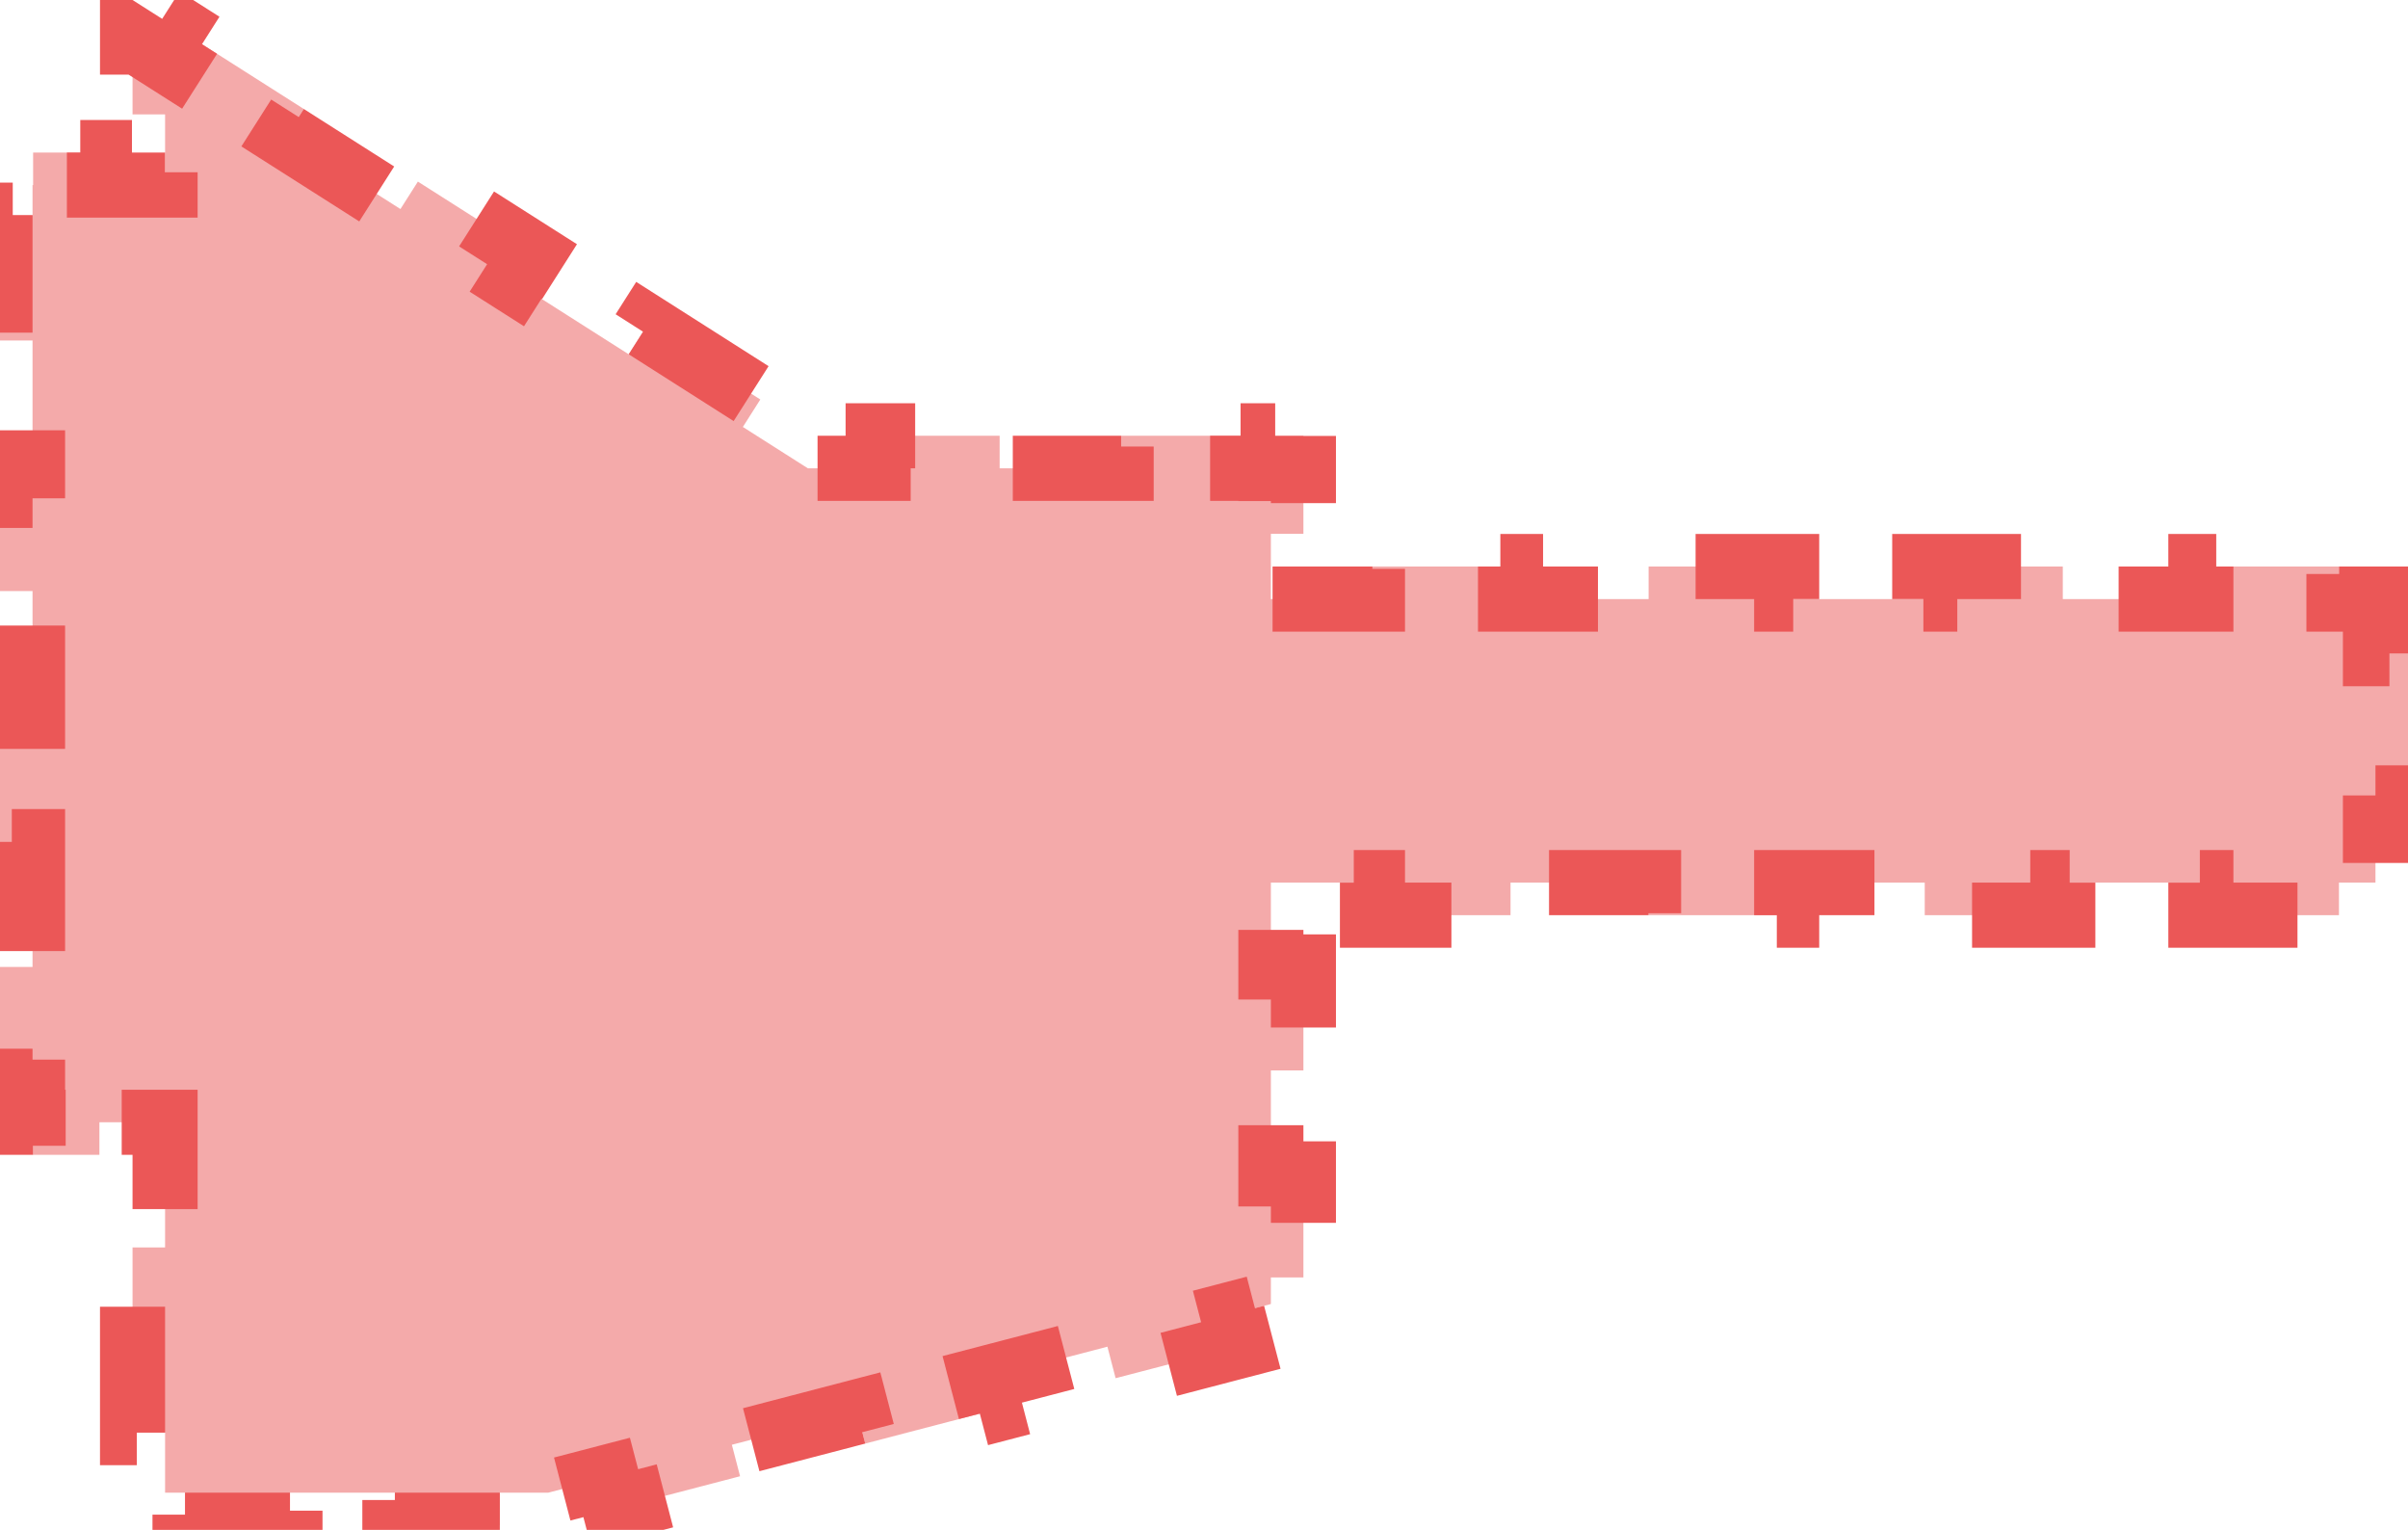 <svg width="74" height="47" viewBox="0 0 74 47" fill="none" xmlns="http://www.w3.org/2000/svg">
<path d="M15.36 46.859H12.135V45.859H8.911V46.859H5.686V45.859H5.073V44.014H4.073V38.324H5.073V35.479V34.479H4.073H3.055V35.479H1.018V34.479H1V33.555H0V29.706H1V25.856H0V22.007H1V18.158H0V14.309H1V10.46H0V6.611H1V5.686H1.018V4.686H3.055V5.686H4.073H5.073V4.686V3.514H4.073V1.185L5.29 1.959L5.827 1.116L9.335 3.347L8.798 4.191L12.306 6.422L12.842 5.579L16.35 7.81L15.813 8.654L19.321 10.885L19.858 10.041L23.365 12.273L22.829 13.117L24.582 14.232L24.828 14.388H25.119H26.986V13.388H30.72V14.388H34.454V13.388H38.188V14.388H39.055V14.393H40.055V16.401H39.055V17.405V18.405H40.055H42.177V17.405H46.42V18.405H50.663V17.405H54.906V18.405H59.149V17.405H63.392V18.405H67.635V17.405H71.878V18.405H73V20.083H74V25.438H73V27.116H71.878V28.116H67.635V27.116H63.392V28.116H59.149V27.116H54.906V28.116H50.663V27.116H46.42V28.116H42.177V27.116H40.055H39.055V28.116V29.706H40.055V32.885H39.055V36.065H40.055V39.245H39.055V40.062L37.879 40.369L38.132 41.337L34.284 42.341L34.032 41.373L30.185 42.377L30.437 43.345L26.59 44.349L26.338 43.382L22.491 44.386L22.743 45.353L18.896 46.357L18.643 45.39L16.844 45.859H15.36V46.859Z" fill="#EB5757" fill-opacity="0.5" stroke="#EB5757" stroke-width="2" stroke-dasharray="4 4"/>
</svg>
